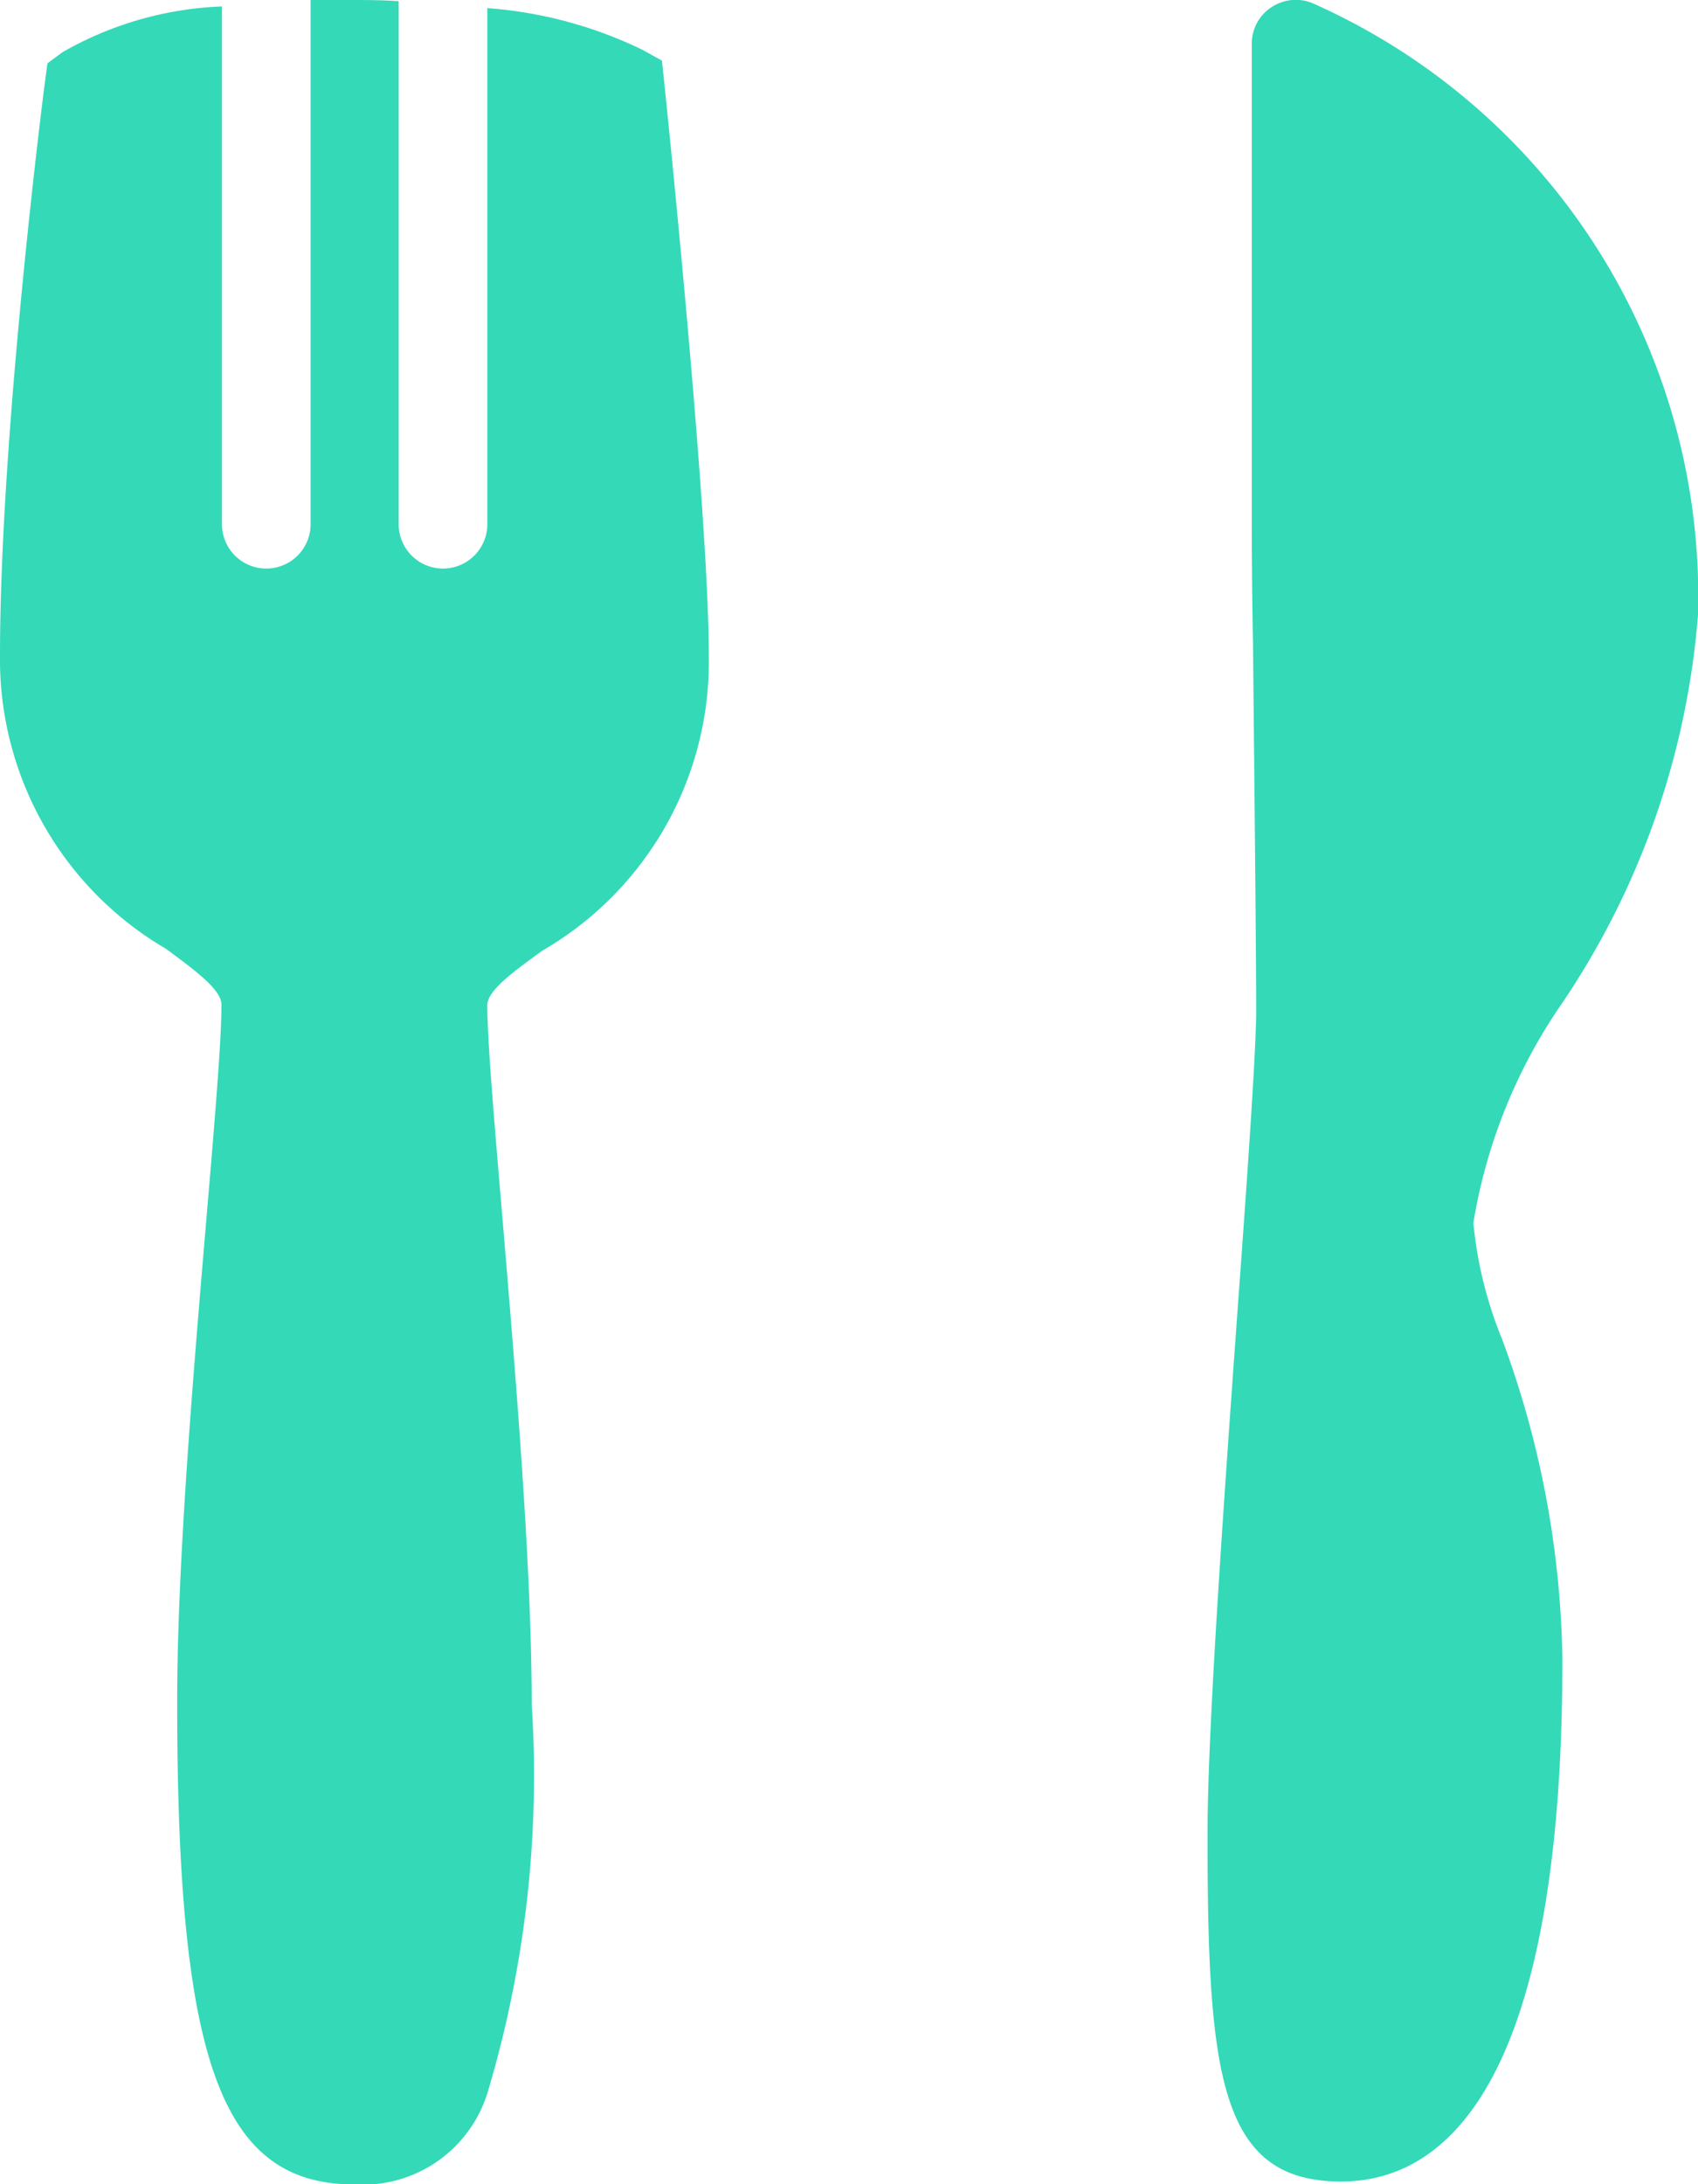 <svg id="repas-14x18" xmlns="http://www.w3.org/2000/svg" width="14" height="18" viewBox="0 0 14 18">
  <path id="icons8-restaurant" d="M12.861,0q-.158,0-.3,0V4.32a.365.365,0,0,1-.731,0V.053a2.858,2.858,0,0,0-1.316.378l-.123.091-.02.152C10.354.794,10,3.6,10,5.4a2.763,2.763,0,0,0,1.368,2.419c.245.181.458.337.458.461,0,.3-.057.975-.124,1.762-.108,1.275-.243,2.862-.241,4,0,2.96.368,3.959,1.46,3.96h.007a1.075,1.075,0,0,0,1.092-.757,9.107,9.107,0,0,0,.364-3.2c0-1.135-.133-2.718-.24-3.991-.067-.79-.126-1.474-.126-1.769,0-.122.21-.273.451-.449A2.751,2.751,0,0,0,15.844,5.4c0-1.187-.352-4.573-.367-4.717L15.458.5,15.3.412A3.513,3.513,0,0,0,14.018.067V4.32a.365.365,0,0,1-.731,0V.01C13.152,0,13.012,0,12.861,0Zm7.792,0a.37.37,0,0,0-.168.058.358.358,0,0,0-.164.3V4.32c0,.075,0,.467.01.984.01,1.014.026,2.51.026,3.03,0,.322-.074,1.382-.156,2.5-.116,1.613-.245,3.442-.245,4.281,0,1.99.1,2.862,1.1,2.863.833,0,1.826-.747,1.826-4.3a7.884,7.884,0,0,0-.5-2.649,3.344,3.344,0,0,1-.234-.951,4.439,4.439,0,0,1,.736-1.817A6.636,6.636,0,0,0,24,5.066,5.347,5.347,0,0,0,20.828.029.359.359,0,0,0,20.653,0Z" transform="translate(-10 0)" fill="#34d9b8"/>
</svg>
